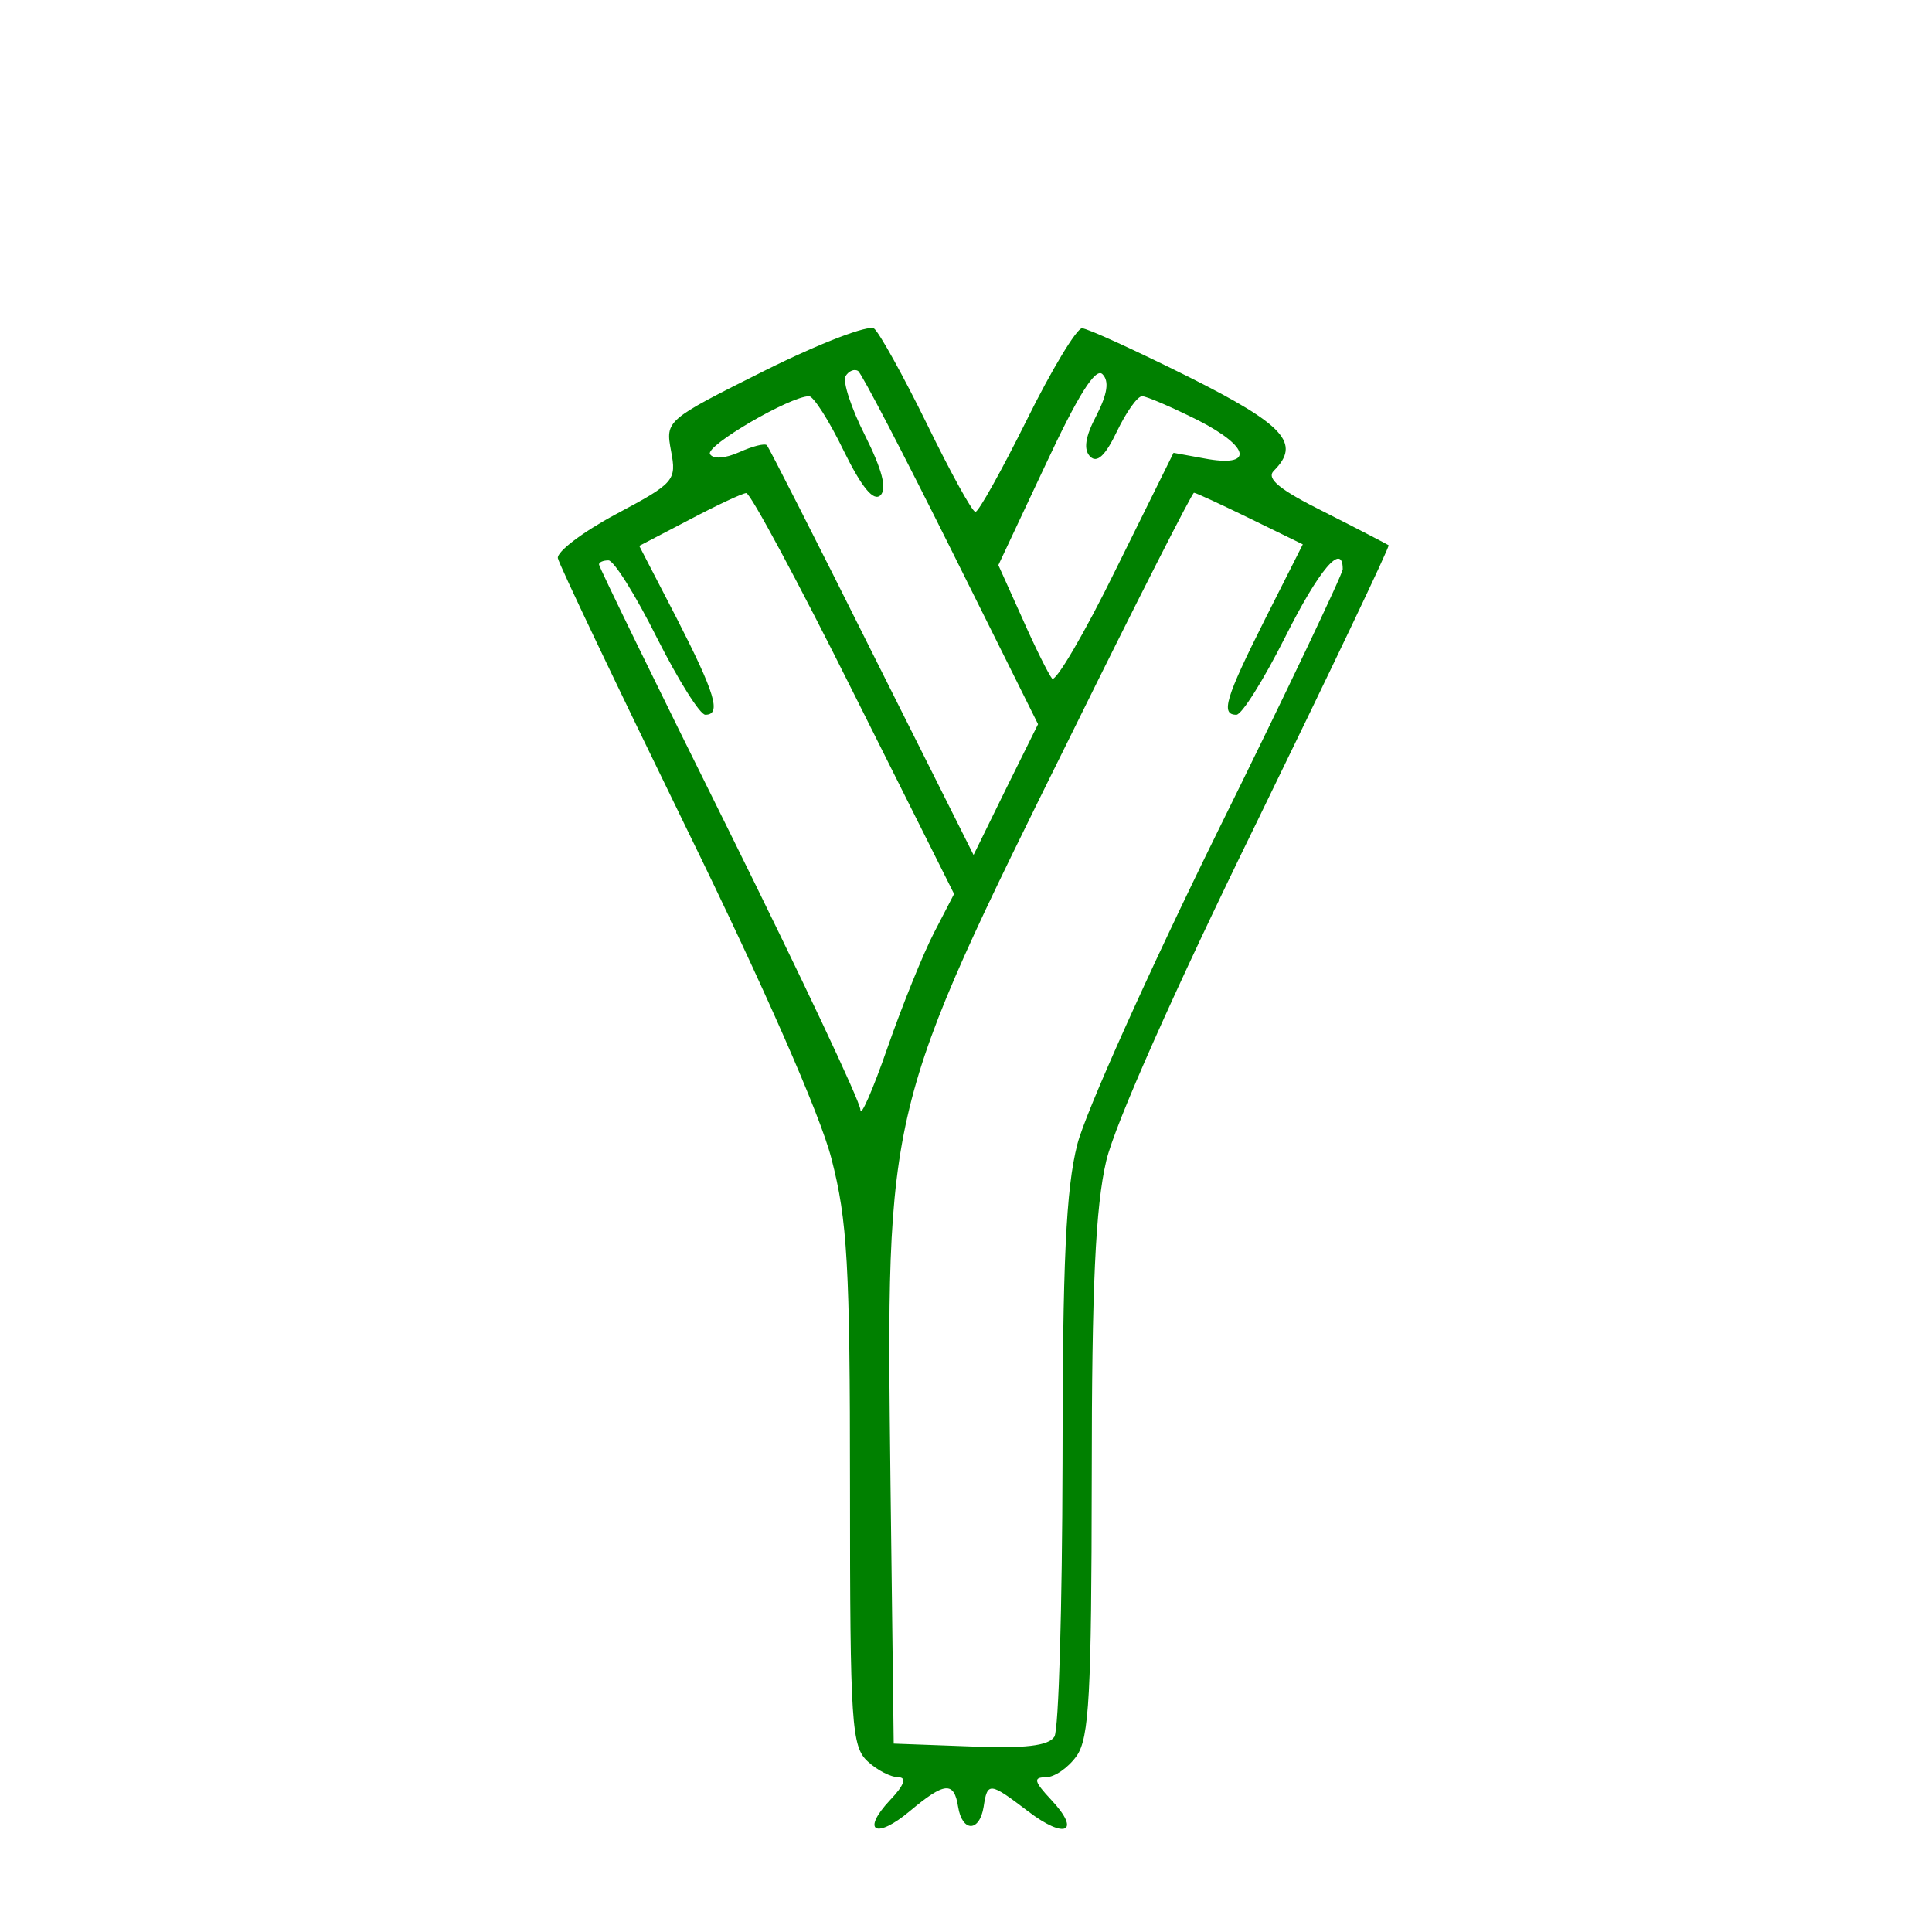<?xml version="1.0" encoding="UTF-8"?>
<svg xmlns="http://www.w3.org/2000/svg" xmlns:xlink="http://www.w3.org/1999/xlink" width="24px" height="24px" viewBox="0 0 24 24" version="1.1">
<g id="surface1">
<path style=" stroke:none;fill-rule:evenodd;fill:rgb(0%,50.196%,0%);fill-opacity:1;" d="M 9.504 4.602 C 8.27 5.219 8.266 5.223 8.336 5.602 C 8.406 5.969 8.379 6 7.652 6.387 C 7.238 6.609 6.914 6.855 6.93 6.934 C 6.945 7.012 7.664 8.52 8.527 10.289 C 9.488 12.254 10.188 13.844 10.328 14.391 C 10.527 15.16 10.559 15.711 10.559 18.48 C 10.559 21.43 10.578 21.699 10.781 21.883 C 10.898 21.992 11.07 22.078 11.16 22.078 C 11.266 22.078 11.234 22.176 11.059 22.359 C 10.691 22.75 10.879 22.855 11.305 22.496 C 11.734 22.137 11.852 22.125 11.902 22.445 C 11.953 22.762 12.168 22.762 12.219 22.445 C 12.266 22.133 12.293 22.137 12.77 22.5 C 13.234 22.855 13.434 22.758 13.059 22.359 C 12.844 22.129 12.832 22.078 12.992 22.078 C 13.098 22.078 13.27 21.961 13.375 21.812 C 13.531 21.59 13.559 21.047 13.562 18.363 C 13.562 15.969 13.609 14.992 13.742 14.422 C 13.848 13.969 14.594 12.293 15.602 10.234 C 16.523 8.344 17.266 6.789 17.25 6.773 C 17.234 6.762 16.875 6.574 16.457 6.363 C 15.891 6.082 15.727 5.945 15.824 5.848 C 16.164 5.508 15.961 5.281 14.762 4.68 C 14.102 4.352 13.508 4.078 13.441 4.078 C 13.375 4.078 13.062 4.594 12.754 5.219 C 12.441 5.848 12.156 6.359 12.117 6.359 C 12.078 6.359 11.809 5.871 11.516 5.27 C 11.223 4.672 10.926 4.137 10.859 4.082 C 10.793 4.031 10.195 4.258 9.504 4.602 M 10.504 4.672 C 10.465 4.738 10.574 5.07 10.746 5.41 C 10.957 5.832 11.02 6.07 10.938 6.152 C 10.852 6.234 10.707 6.059 10.48 5.598 C 10.301 5.227 10.105 4.922 10.051 4.922 C 9.816 4.922 8.758 5.539 8.82 5.641 C 8.859 5.707 9.008 5.695 9.184 5.617 C 9.348 5.543 9.5 5.504 9.527 5.531 C 9.551 5.559 10.141 6.715 10.832 8.102 L 12.094 10.621 L 12.492 9.809 L 12.895 8.996 L 11.816 6.828 C 11.223 5.637 10.703 4.637 10.66 4.609 C 10.613 4.578 10.543 4.609 10.504 4.672 M 12.988 5.773 L 12.402 7.02 L 12.699 7.68 C 12.859 8.043 13.027 8.379 13.07 8.43 C 13.113 8.477 13.473 7.867 13.863 7.07 L 14.578 5.625 L 14.961 5.695 C 15.578 5.812 15.535 5.555 14.887 5.223 C 14.559 5.059 14.242 4.922 14.188 4.922 C 14.129 4.922 13.992 5.117 13.875 5.359 C 13.734 5.656 13.629 5.758 13.543 5.672 C 13.457 5.586 13.48 5.426 13.621 5.16 C 13.758 4.891 13.781 4.734 13.695 4.648 C 13.609 4.562 13.391 4.91 12.988 5.773 M 8.562 6.457 L 7.941 6.781 L 8.406 7.68 C 8.883 8.613 8.965 8.879 8.762 8.879 C 8.695 8.879 8.426 8.449 8.16 7.922 C 7.895 7.391 7.625 6.961 7.559 6.961 C 7.492 6.961 7.441 6.984 7.441 7.012 C 7.441 7.043 8.168 8.535 9.059 10.328 C 9.949 12.125 10.684 13.68 10.688 13.785 C 10.688 13.891 10.84 13.547 11.023 13.02 C 11.207 12.492 11.469 11.844 11.605 11.582 L 11.852 11.105 L 10.605 8.613 C 9.922 7.242 9.32 6.121 9.27 6.125 C 9.219 6.129 8.902 6.277 8.562 6.457 M 13.324 9.09 C 10.988 13.812 11.008 13.73 11.062 18.422 L 11.102 21.66 L 12.051 21.695 C 12.727 21.723 13.027 21.688 13.098 21.574 C 13.152 21.488 13.195 19.961 13.199 18.176 C 13.199 15.672 13.242 14.766 13.383 14.215 C 13.484 13.82 14.266 12.078 15.121 10.34 C 15.98 8.602 16.68 7.129 16.68 7.07 C 16.68 6.727 16.383 7.078 15.961 7.922 C 15.695 8.449 15.426 8.879 15.359 8.879 C 15.16 8.879 15.223 8.672 15.711 7.699 L 16.184 6.762 L 15.527 6.441 C 15.168 6.266 14.855 6.121 14.832 6.121 C 14.809 6.121 14.129 7.457 13.324 9.09 "/>
</g>
</svg>
